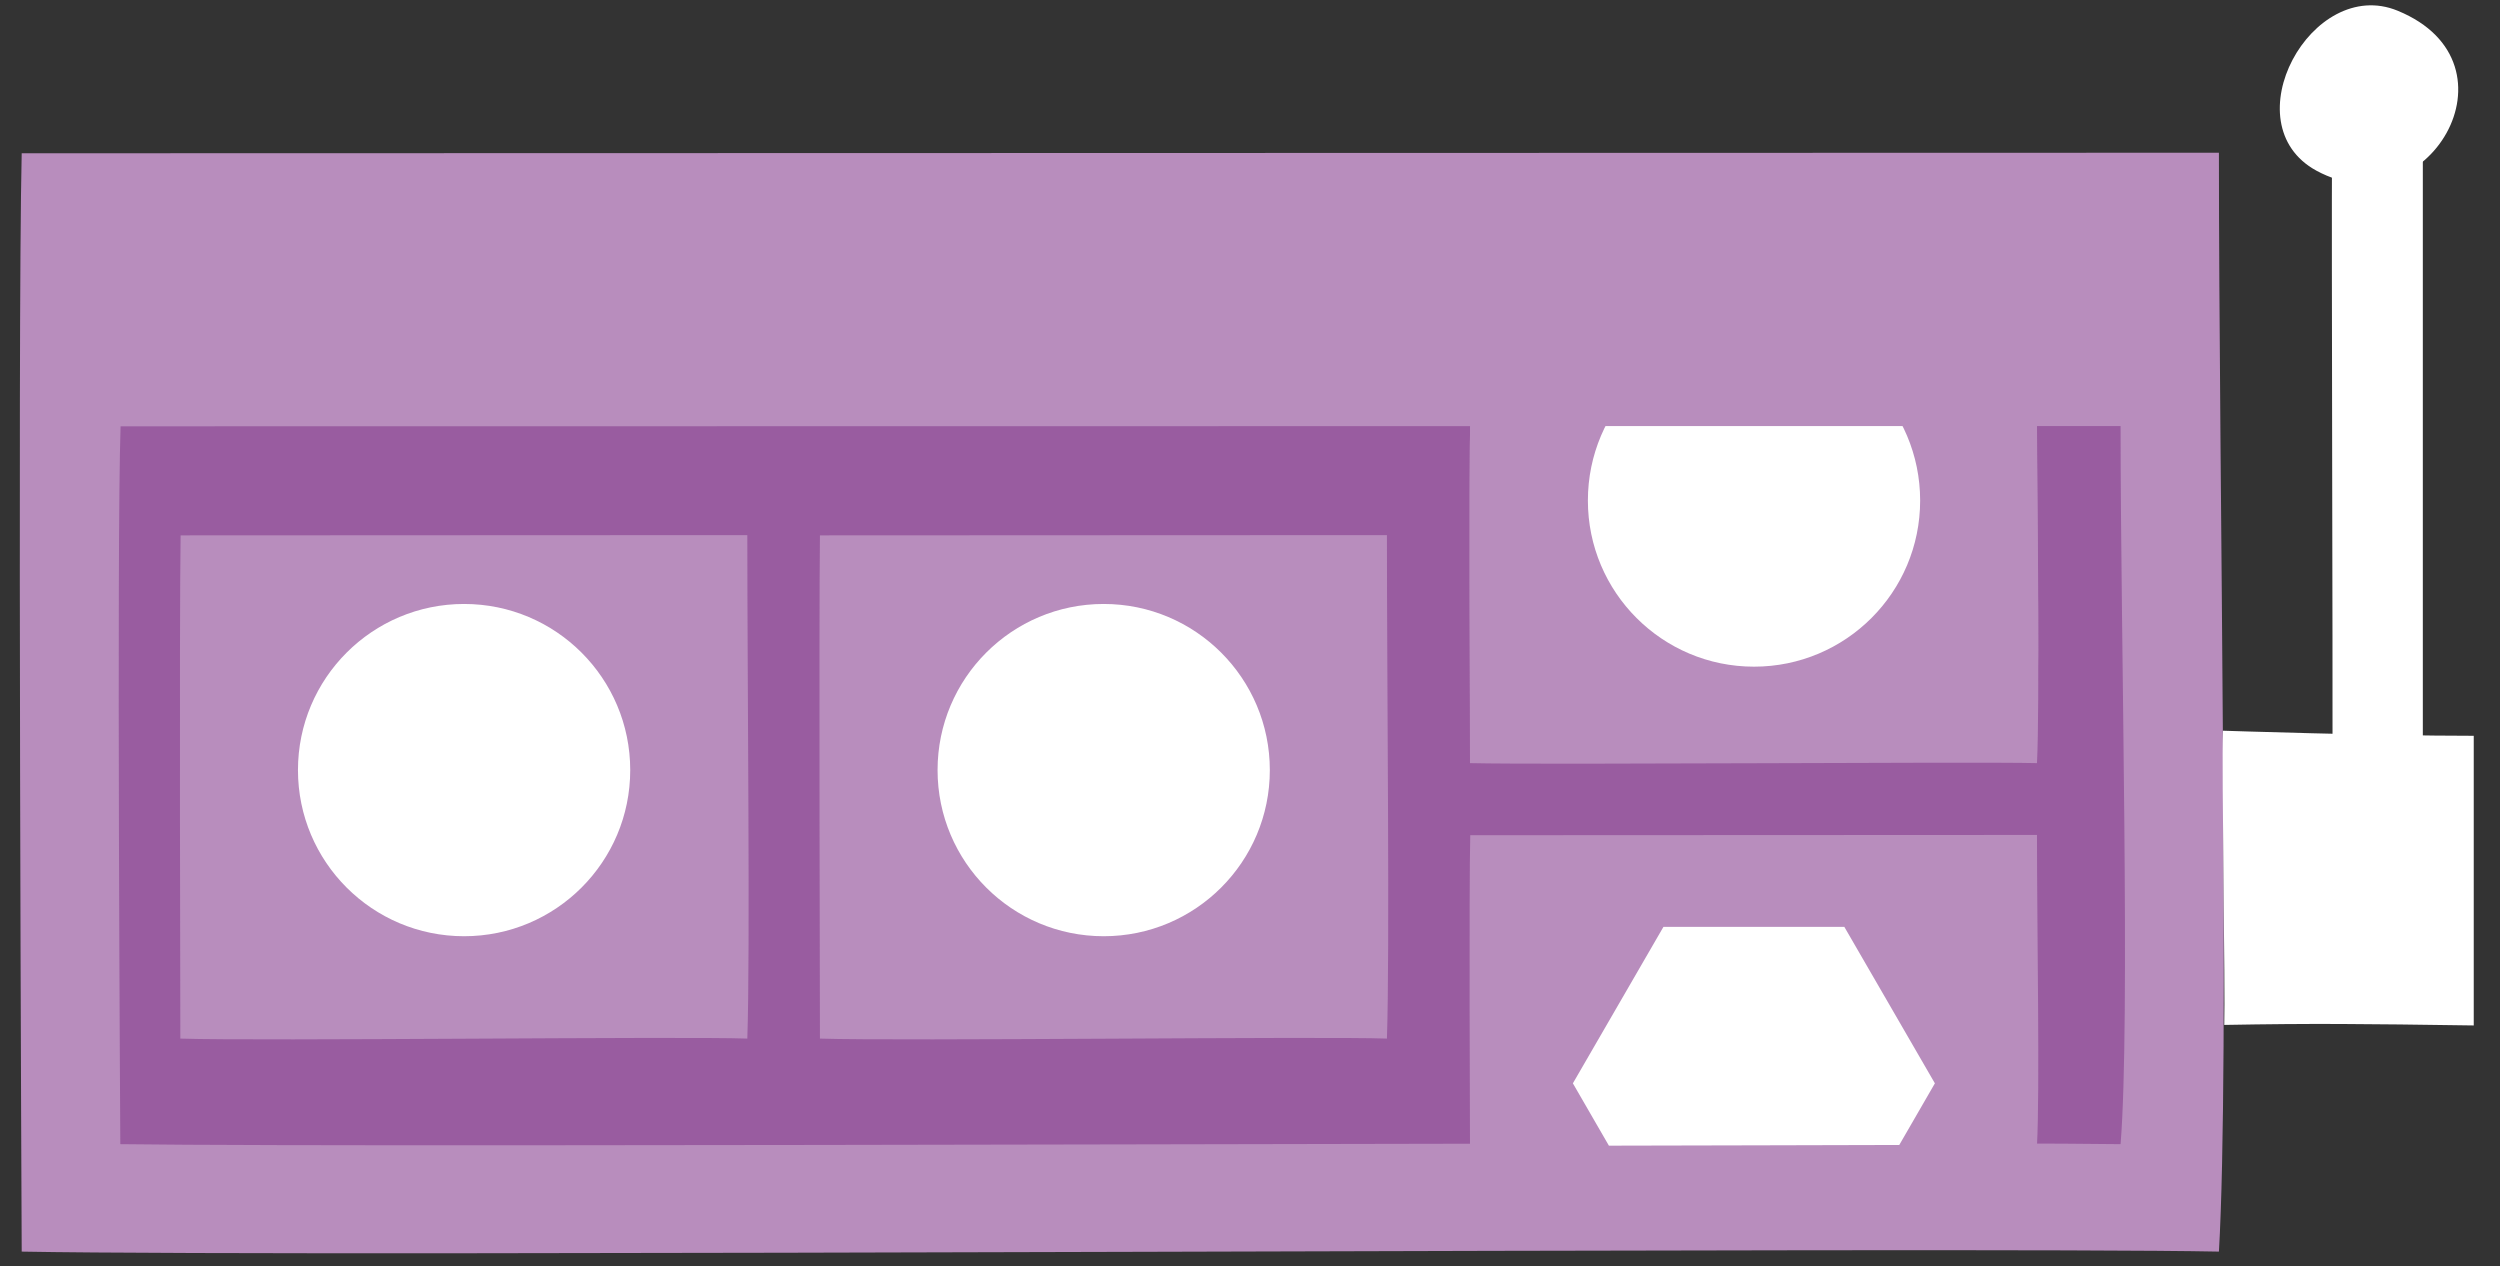 <?xml version="1.0" encoding="utf-8"?>
<!-- Generator: Adobe Illustrator 17.0.0, SVG Export Plug-In . SVG Version: 6.00 Build 0)  -->
<!DOCTYPE svg PUBLIC "-//W3C//DTD SVG 1.1//EN" "http://www.w3.org/Graphics/SVG/1.1/DTD/svg11.dtd">
<svg version="1.1" id="Layer_1" xmlns="http://www.w3.org/2000/svg" xmlns:xlink="http://www.w3.org/1999/xlink" x="0px" y="0px"
	 width="933px" height="472.5px" viewBox="0 0 933 472.5" enable-background="new 0 0 933 472.5" xml:space="preserve">
<rect x="0" y="0" width="933" height="472.5" fill="#333333" stroke="none"/>
<g>
	<g>
		<path fill="#B88DBD" d="M8.1,467.1c114.8,2.1,726.8-1.9,820,0c4.1-69.9,0-288,0-410.1l-820,0.2C6.5,125.5,8.1,467.1,8.1,467.1z"/>
	</g>
	<g>
		<path fill="#995CA0" d="M44.9,427c104.5,1.4,661.7-1.2,746.5,0c3.7-45.7,0-188.2,0-268L45,159.1C43.5,203.8,44.9,427,44.9,427z"/>
	</g>
	<g>
		<path fill="#FFFFFF" d="M829.6,272.7c-0.5,15.3,0.9,97.4,0.5,109.8c33.2-0.6,51.3-0.4,93.1,0.2V274.6
			C886.8,274.6,829.6,272.7,829.6,272.7z"/>
		<g>
			<path fill="#FFFFFF" d="M870.3,57.3c-0.2,31.3,0.3,195.2,0.2,220.6c16.7,0.6,21.8,0.6,33.7,0.5V57.1
				C891,57.1,870.3,57.3,870.3,57.3z"/>
			<g>
				<path fill="#FFFFFF" d="M894.8,4c48,19.7,10.8,82-30.3,59.7C832.4,46.2,862.7-9.2,894.8,4z"/>
			</g>
		</g>
	</g>
</g>
<g>
	<path fill="#B88DBD" d="M548.6,284.8c29.6,0.7,187.5-0.6,211.6,0c1.1-22,0-90.6,0-129l-211.5,0.1
		C548.2,177.3,548.6,284.8,548.6,284.8z"/>
</g>
<g>
	<path fill="#B88DBD" d="M67.3,387.6c29.6,1,187.5-0.9,211.6,0c1.1-32,0-131.9,0-187.9l-211.5,0.1C66.9,231.1,67.3,387.6,67.3,387.6
		z"/>
</g>
<g>
	<path fill="#B88DBD" d="M306,387.6c29.6,1,187.5-0.9,211.6,0c1.1-32,0-131.9,0-187.9L306,199.8C305.6,231.1,306,387.6,306,387.6z"
		/>
</g>
<g>
	<path fill="#B88DBD" d="M548.6,262.4c29.6,0.5,187.5-0.5,211.6,0c1.1-18.2,0-74.9,0-106.7l-211.5,0.1
		C548.2,173.5,548.6,262.4,548.6,262.4z"/>
</g>
<circle fill="#FFFFFF" cx="173.2" cy="287.4" r="62"/>
<circle fill="#FFFFFF" cx="411.9" cy="287.4" r="62"/>
<g>
	<defs>
		<path id="SVGID_1_" d="M548.6,287c29.6,0.6,187.5-0.6,211.6,0c1.1-21.8,0-89.9,0-128L548.7,159C548.2,180.4,548.6,287,548.6,287z"
			/>
	</defs>
	<clipPath id="SVGID_2_">
		<use xlink:href="#SVGID_1_"  overflow="visible"/>
	</clipPath>
	<circle clip-path="url(#SVGID_2_)" fill="#FFFFFF" cx="654.6" cy="186.8" r="62"/>
</g>
<g>
	<g>
		<path fill="#B88DBD" d="M548.6,427.4c29.6,0.6,187.5-0.5,211.6,0c1.1-19.7,0-81.3,0-115.8l-211.5,0.1
			C548.2,331,548.6,427.4,548.6,427.4z"/>
	</g>
	<g>
		<defs>
			<path id="SVGID_3_" d="M548.6,427.4c29.6,0.6,187.5-0.5,211.6,0c1.1-19.7,0-81.3,0-115.8l-211.5,0.1
				C548.2,331,548.6,427.4,548.6,427.4z"/>
		</defs>
		<clipPath id="SVGID_4_">
			<use xlink:href="#SVGID_3_"  overflow="visible"/>
		</clipPath>
		<polygon clip-path="url(#SVGID_4_)" fill="#FFFFFF" points="620.8,462.8 587,404.3 620.8,345.9 688.3,345.9 722.1,404.3 
			688.3,462.8 		"/>
	</g>
</g>
<g>
	<defs>
		<path id="SVGID_5_" d="M548.6,427.5c29.6,0.6,187.5-0.6,211.6,0c1.1-21.5,0-88.5,0-125.9l-211.5,0.1
			C548.2,322.6,548.6,427.5,548.6,427.5z"/>
	</defs>
	<clipPath id="SVGID_6_">
		<use xlink:href="#SVGID_5_"  overflow="visible"/>
	</clipPath>
</g>
</svg>
